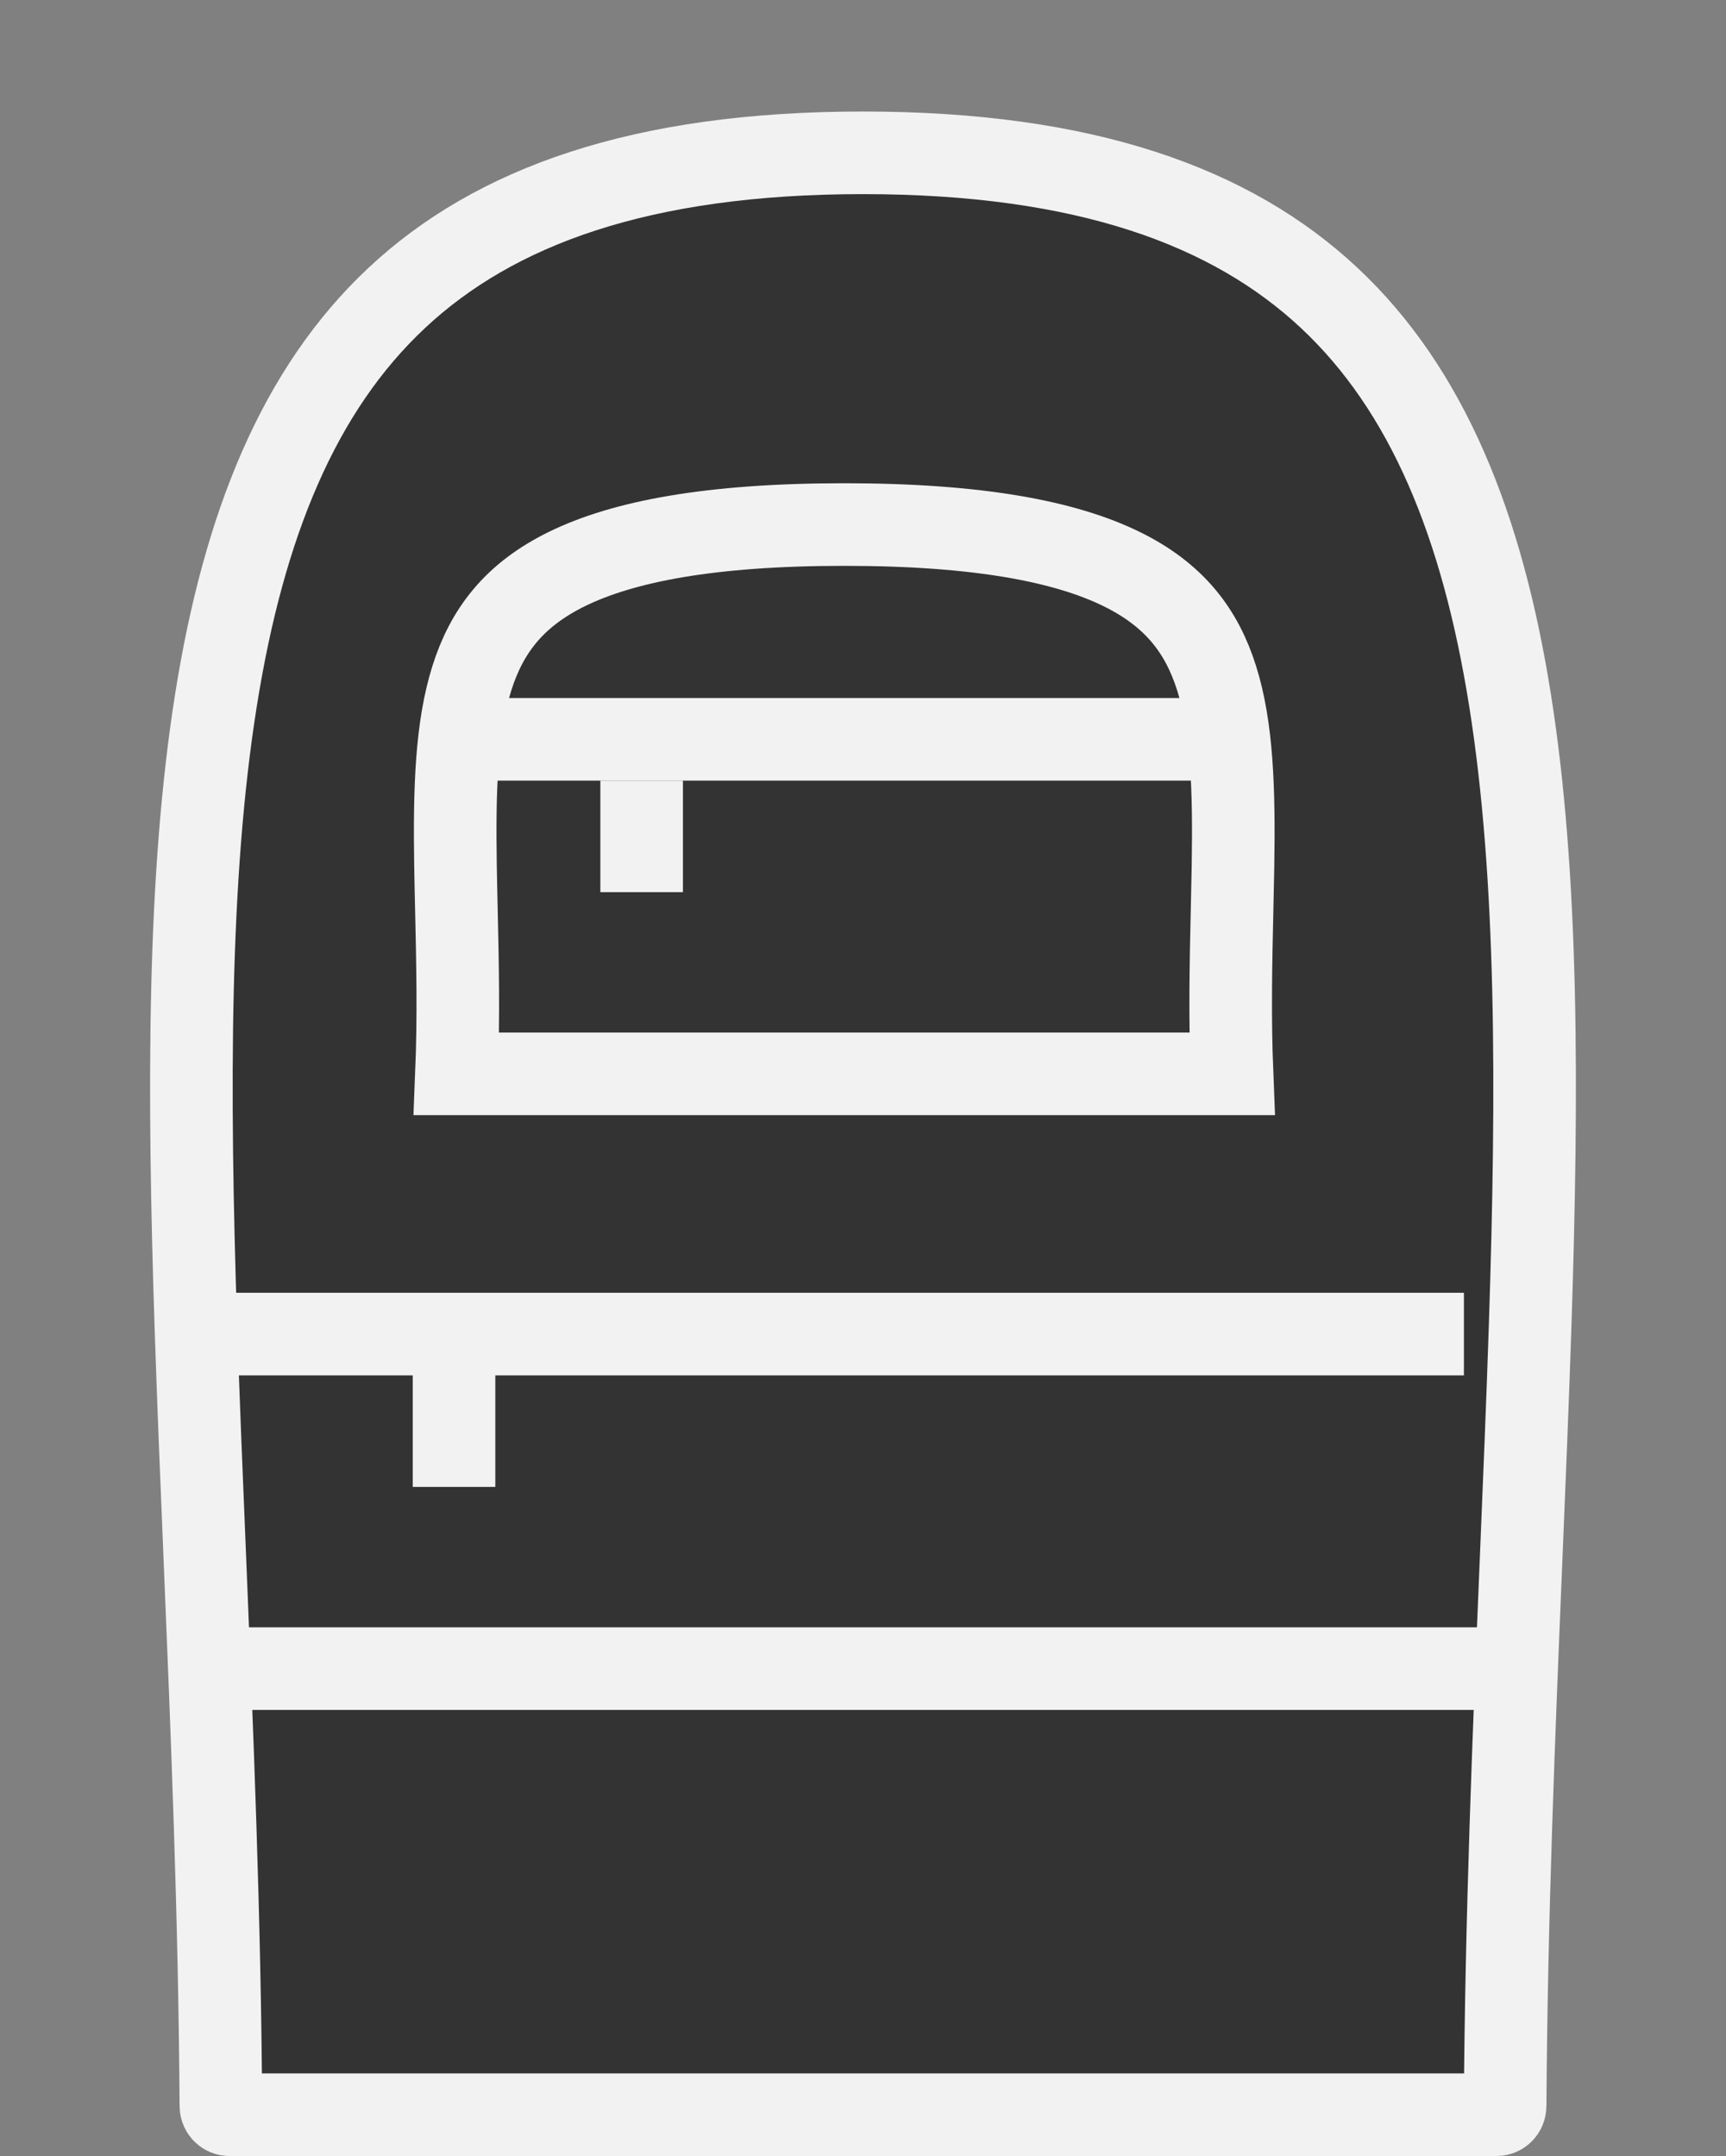 <svg width="209" height="261" viewBox="0 0 209 261" fill="none" xmlns="http://www.w3.org/2000/svg">
<rect x="0" y="0" width="209" height="261" fill="#808080" stroke="none"/>
<mask id="path-1-inside-1" fill="white">
<rect y="121.5" width="209" height="85.5" rx="3"/>
</mask>
<rect y="121.5" width="209" height="85.5" rx="3" fill="#333333" stroke="#F2F2F2" stroke-width="20" mask="url(#path-1-inside-1)"/>
<path d="M104.5 18.5C131.45 18.5 149.143 25.021 160.941 36.053C172.81 47.15 179.48 63.516 182.858 84.808C186.238 106.107 186.229 131.684 185.28 160.592C184.983 169.632 184.594 179 184.194 188.641C183.323 209.649 182.397 231.947 182.255 254.949C182.251 255.555 181.759 256 181.236 256H27.765C27.241 256 26.749 255.555 26.746 254.949C26.603 231.947 25.678 209.648 24.806 188.64C24.406 179 24.017 169.632 23.72 160.592C22.771 131.684 22.762 106.107 26.142 84.808C29.52 63.516 36.19 47.15 48.059 36.052C59.857 25.021 77.55 18.5 104.5 18.5Z" fill="#333333" stroke="#F2F2F2" stroke-width="10"/>
<line x1="27.261" y1="202" x2="185.313" y2="202" stroke="#F2F2F2" stroke-width="10"/>
<line x1="27.261" y1="161.5" x2="177.264" y2="161.5" stroke="#F2F2F2" stroke-width="10"/>
<path d="M149.184 130H55.273C55.558 122.997 55.405 116.289 55.265 110.139C55.223 108.298 55.182 106.507 55.155 104.773C55.008 95.534 55.246 88.082 57.142 82.085C58.929 76.436 62.201 72.041 68.658 68.879C75.415 65.569 85.897 63.5 102.228 63.5C118.56 63.5 129.041 65.569 135.798 68.879C142.255 72.041 145.528 76.436 147.314 82.085C149.211 88.082 149.449 95.534 149.302 104.773C149.274 106.507 149.234 108.298 149.192 110.139C149.052 116.289 148.899 122.997 149.184 130Z" fill="#333333" stroke="#F2F2F2" stroke-width="10"/>
<line x1="77.696" y1="94.5" x2="77.696" y2="108" stroke="#F2F2F2" stroke-width="10"/>
<line x1="54.978" y1="162" x2="54.978" y2="180" stroke="#F2F2F2" stroke-width="10"/>
<line x1="54.522" y1="89.5" x2="149.935" y2="89.5" stroke="#F2F2F2" stroke-width="10"/>
</svg>
